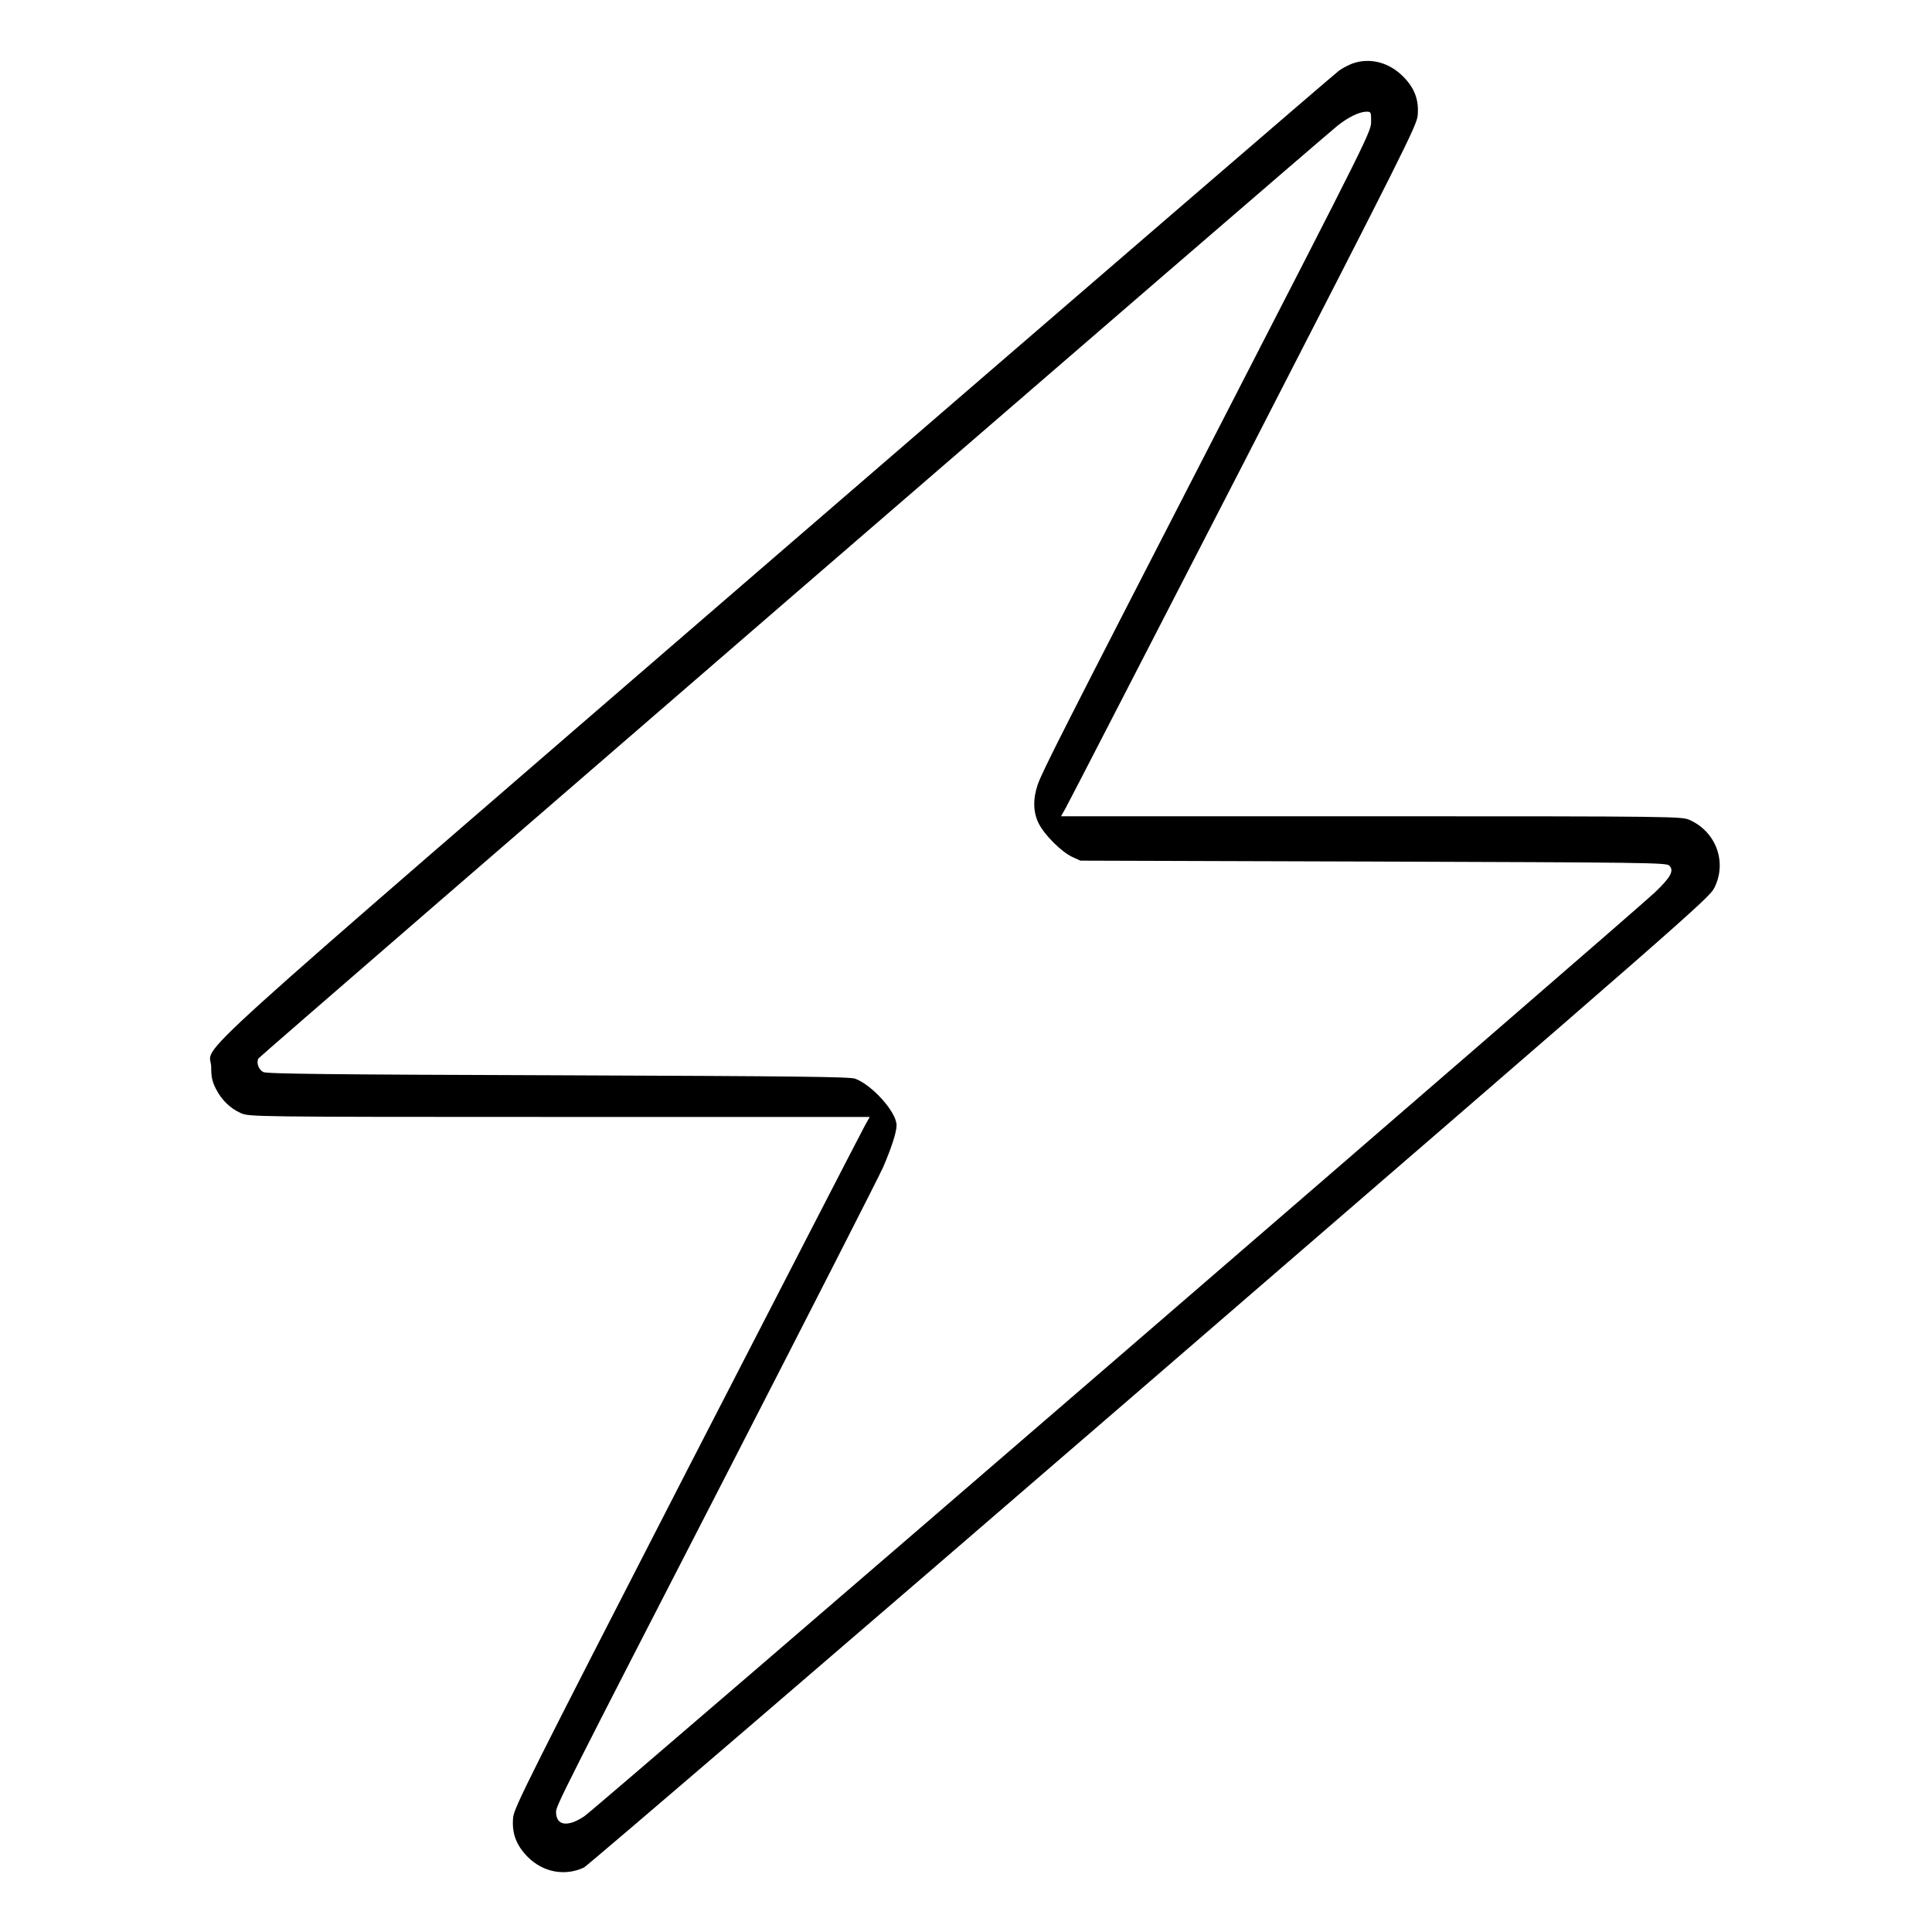 <?xml version="1.0" standalone="no"?>
<!DOCTYPE svg PUBLIC "-//W3C//DTD SVG 20010904//EN"
 "http://www.w3.org/TR/2001/REC-SVG-20010904/DTD/svg10.dtd">
<svg version="1.0" xmlns="http://www.w3.org/2000/svg"
 width="2048pt" height="2048pt" viewBox="0 0 2048 2048"
 preserveAspectRatio="xMidYMid meet">
<g transform="translate(0,2048) scale(0.192,-0.192)"
fill="#000000" stroke="none">
<path d="M7467 10316 c-21 -8 -55 -25 -75 -40 -20 -14 -1416 -1217 -3102
-2673 -3421 -2956 -3124 -2688 -3124 -2828 0 -56 6 -80 26 -120 32 -62 79
-108 138 -134 45 -20 57 -21 1758 -21 l1714 0 -27 -48 c-15 -26 -456 -883
-982 -1904 -878 -1709 -955 -1862 -960 -1916 -8 -87 17 -153 81 -218 85 -85
206 -107 310 -58 21 11 1428 1218 3125 2684 2972 2567 3087 2667 3116 2725 71
141 10 308 -135 374 -45 20 -57 21 -1758 21 l-1714 0 27 48 c15 26 456 883
982 1904 878 1709 955 1862 960 1916 8 87 -17 153 -81 217 -78 78 -183 105
-279 71z m103 -315 c0 -62 15 -32 -887 -1786 -821 -1596 -927 -1804 -954
-1881 -27 -80 -25 -153 6 -214 32 -64 125 -156 184 -184 l46 -21 1617 -5
c1492 -5 1619 -6 1634 -22 28 -28 9 -64 -79 -148 -130 -124 -5845 -5057 -5911
-5101 -92 -62 -156 -52 -156 24 0 34 35 103 955 1891 449 874 832 1625 851
1669 47 109 74 194 74 231 0 72 -133 221 -228 257 -31 11 -319 14 -1642 19
-1277 4 -1610 8 -1627 18 -26 14 -39 53 -26 75 8 14 5854 5067 5958 5150 59
47 119 76 158 77 26 0 27 -2 27 -49z"/>
</g>
</svg>
